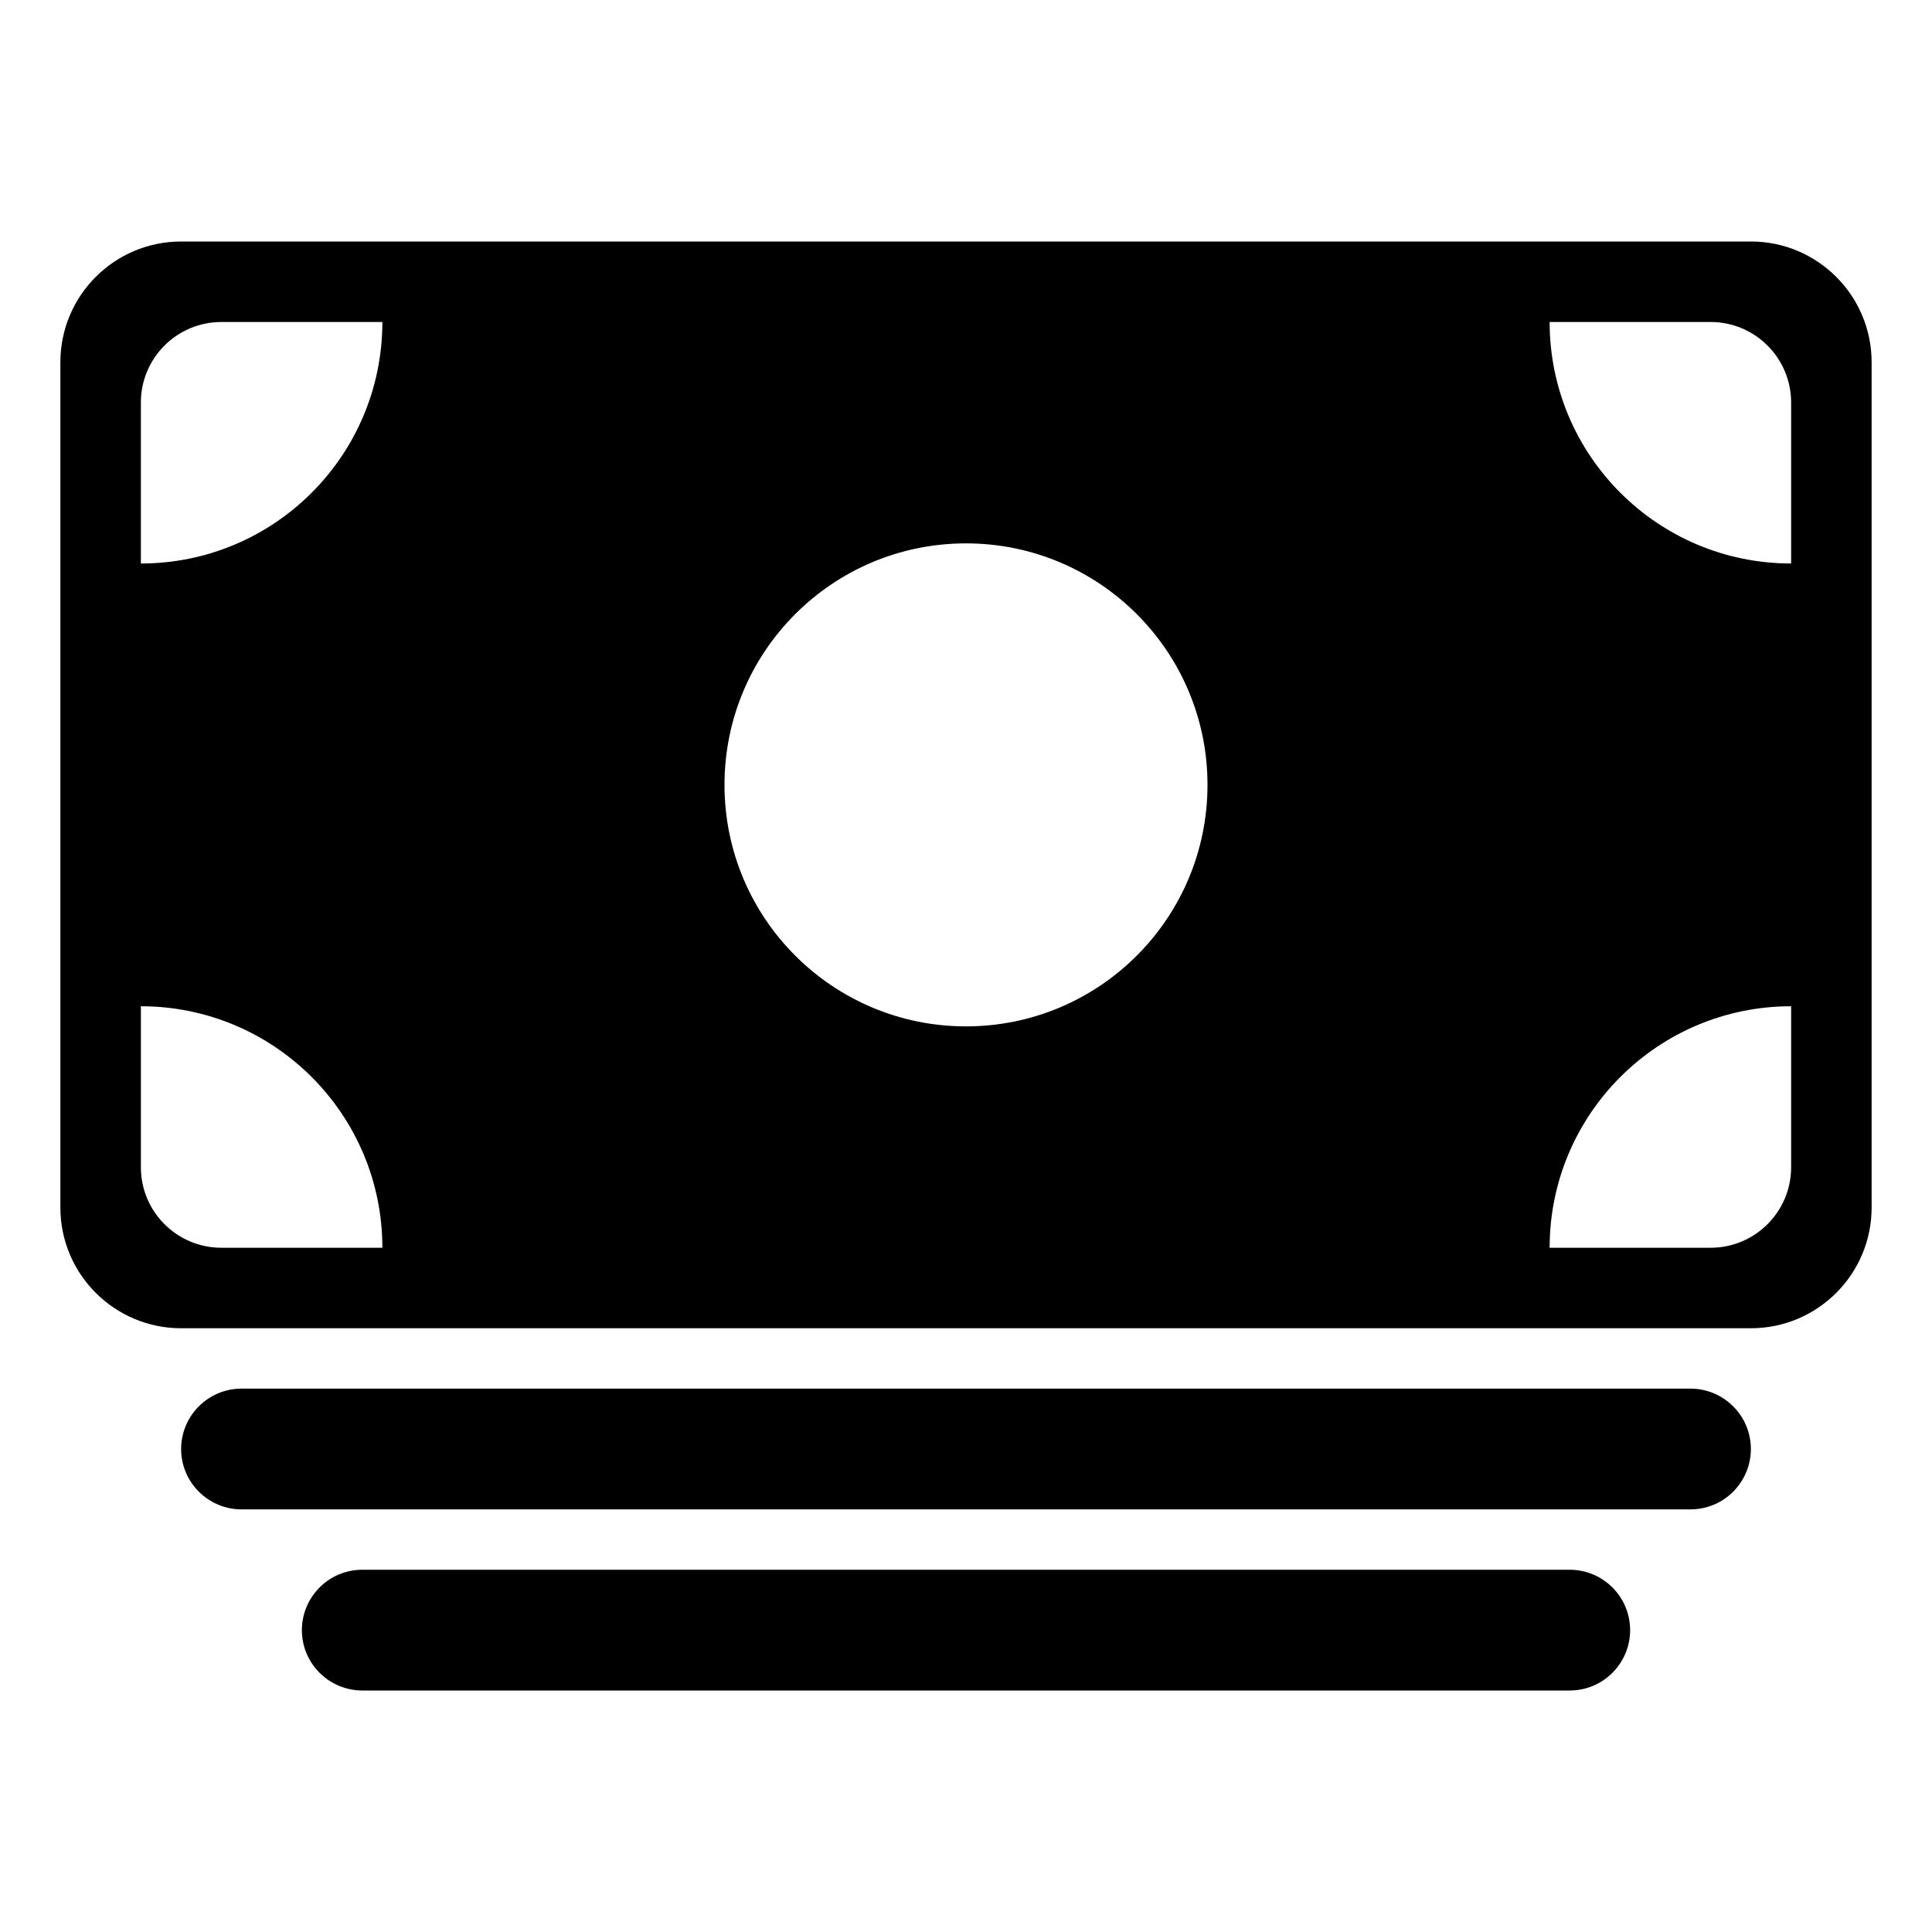<svg fill="none" height="24" viewBox="0 0 24 24" width="24" xmlns="http://www.w3.org/2000/svg"><path clip-rule="evenodd" d="m.75 4.5c0-.828.672-1.5 1.5-1.5h19.5c.828 0 1.5.672 1.5 1.5v10.5c0 .828-.672 1.5-1.5 1.5h-19.5c-.828 0-1.5-.672-1.5-1.5zm2-.5c-.552 0-1 .448-1 1v2c1.657 0 3-1.343 3-3zm12.25 5.75c0 1.657-1.343 3-3 3s-3-1.343-3-3c0-1.657 1.343-3 3-3s3 1.343 3 3zm-13.25 2.75c1.657 0 3 1.343 3 3h-2c-.552 0-1-.448-1-1zm19.5-8.5h-2c0 1.657 1.343 3 3 3v-2c0-.552-.448-1-1-1zm-2 11.5c0-1.657 1.343-3 3-3v2c0 .552-.448 1-1 1zm-16.78 3.03c.141.141.331.22.53.22h18c.199 0 .39-.079.53-.22.141-.141.22-.331.22-.53s-.079-.39-.22-.53c-.141-.141-.331-.22-.53-.22h-18c-.199 0-.39.079-.53.22-.141.141-.22.331-.22.53s.079.39.22.53zm1.5 2.25c.141.141.331.22.53.22h15c.199 0 .39-.079.53-.22.141-.141.22-.331.22-.53s-.079-.39-.22-.53c-.141-.141-.331-.22-.53-.22h-15c-.199 0-.39.079-.53.22-.141.141-.22.331-.22.53s.079.39.22.53z" fill="#000" fill-rule="evenodd"/></svg>
